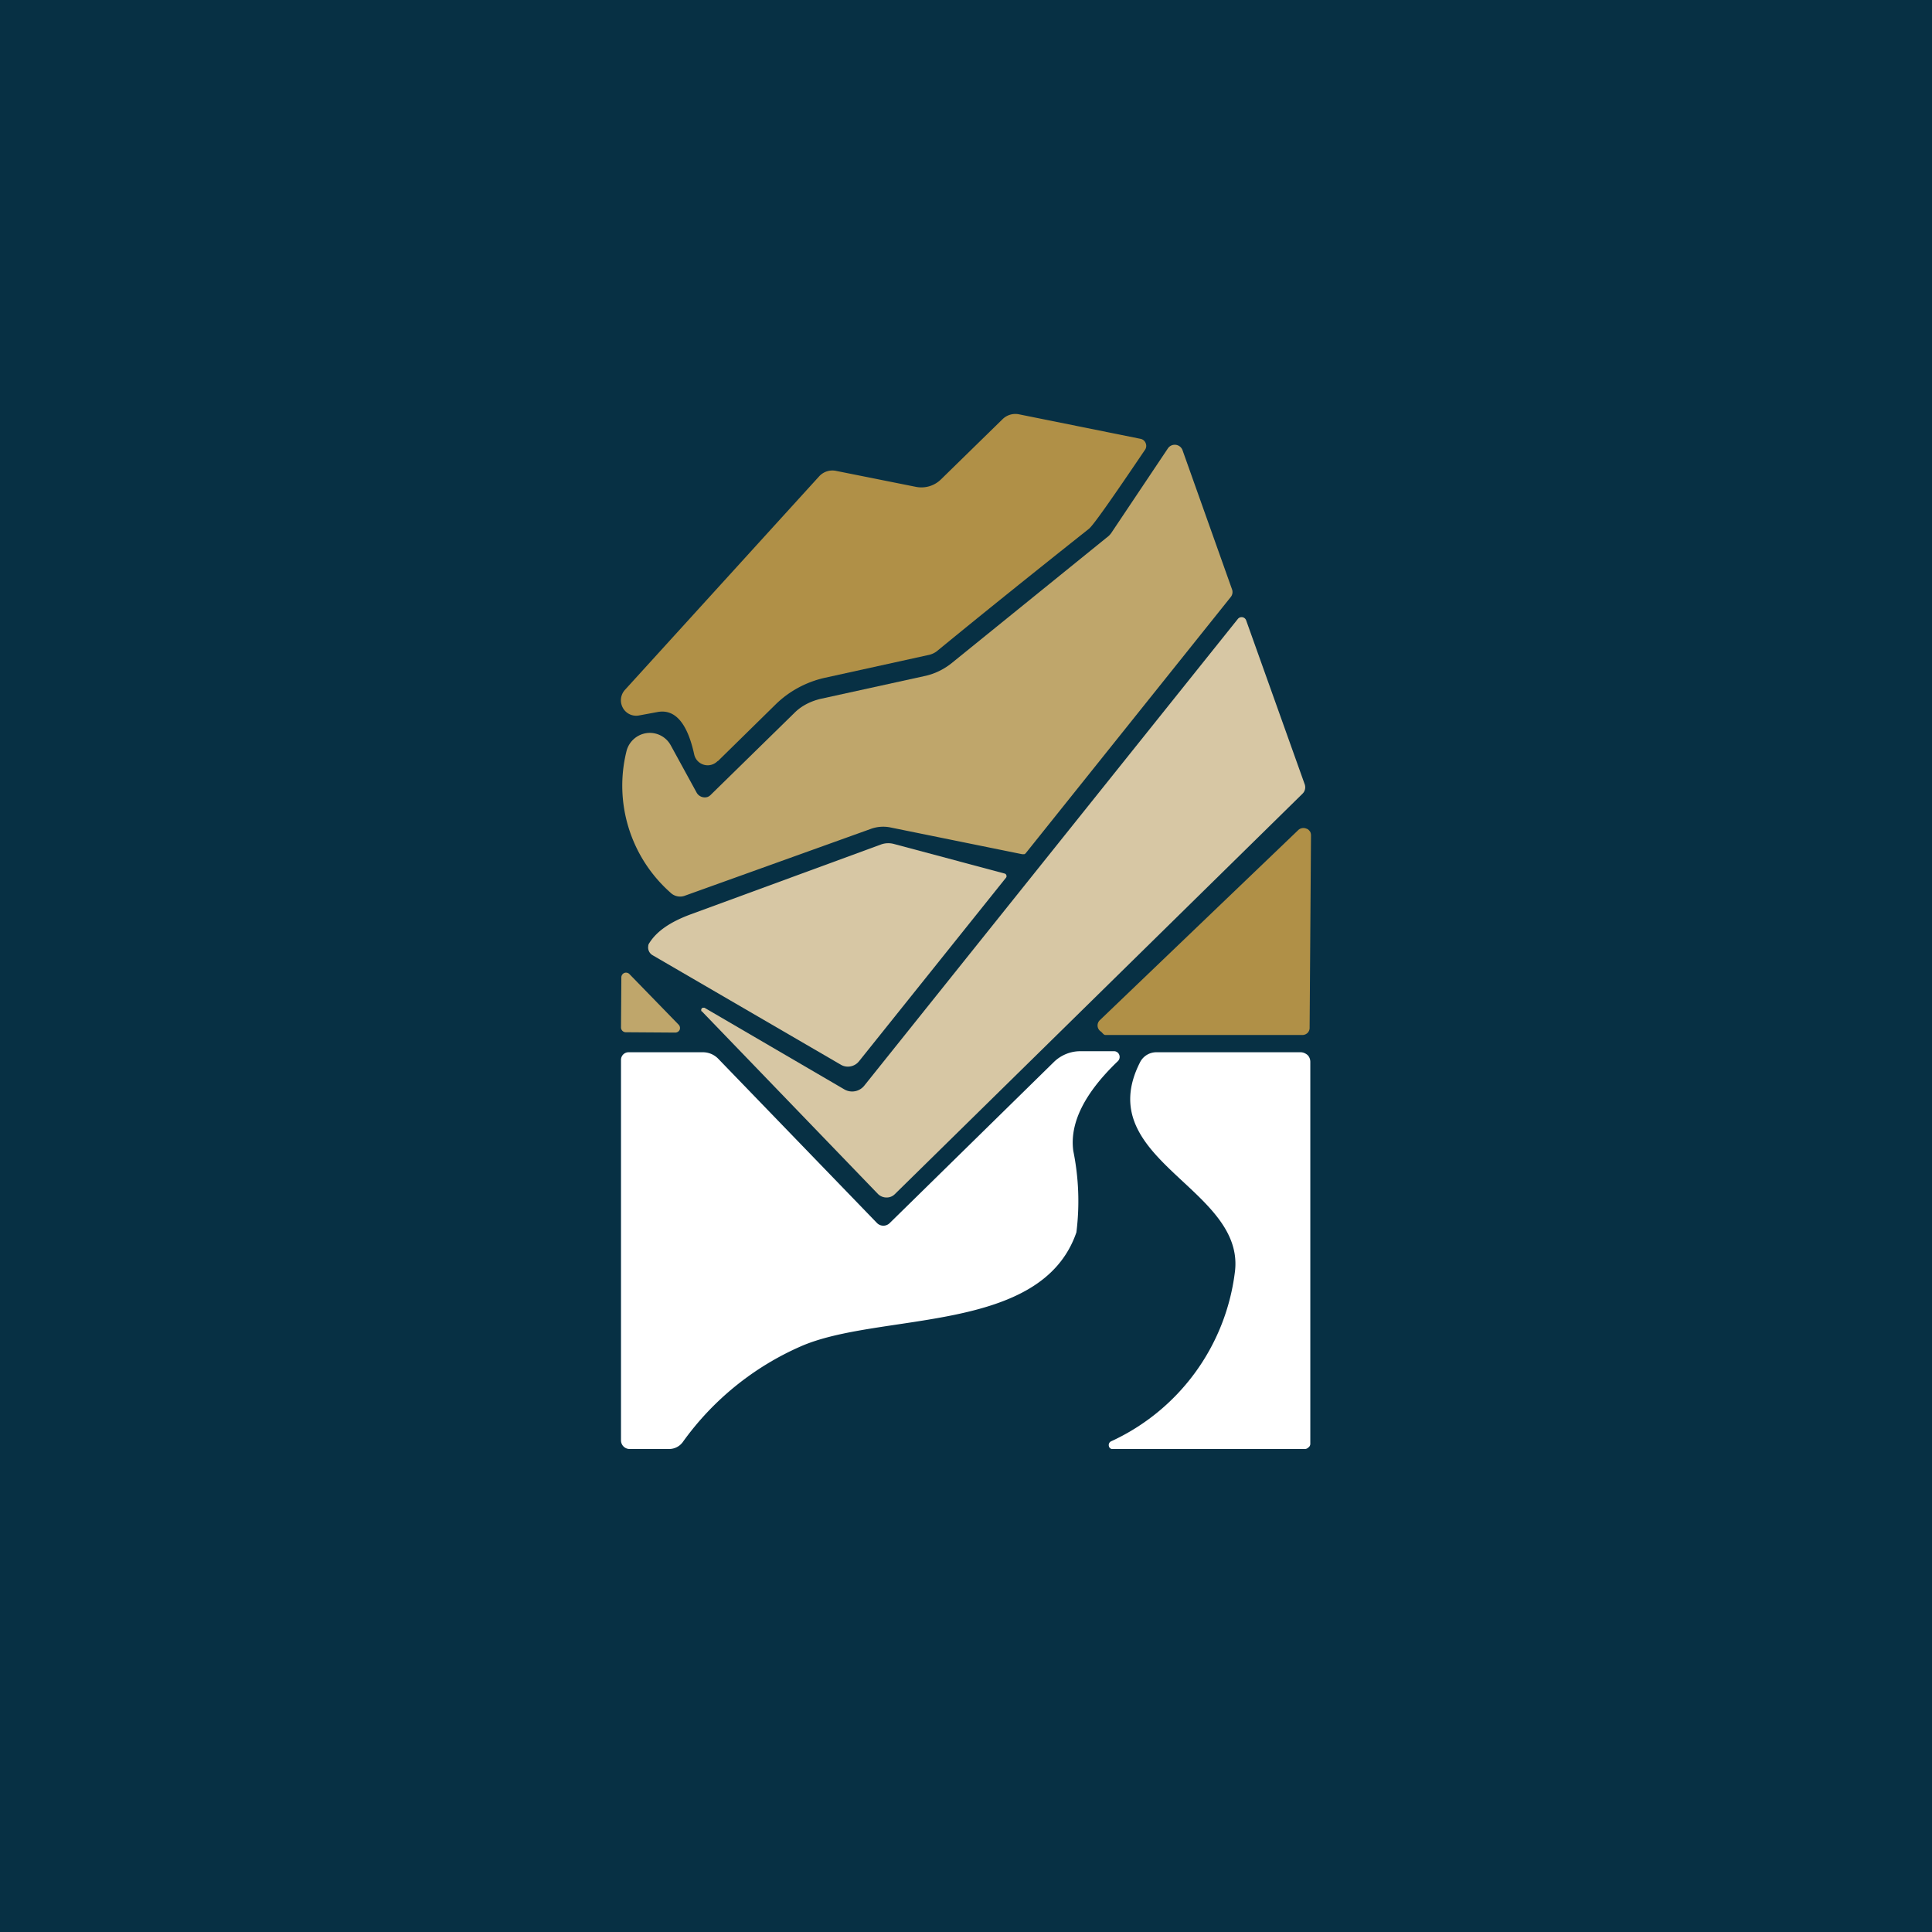 <?xml version='1.0' encoding='utf-8'?>
<!-- by TradeStack -->
<svg width="56" height="56" viewBox="0 0 56 56" xmlns="http://www.w3.org/2000/svg"><path fill="#073044" d="M0 0h56v56H0z" /><path d="M20.8 22.06a.4.4 0 0 1-.68-.2c-.2-.91-.56-1.32-1.07-1.22l-.54.1a.44.44 0 0 1-.46-.23.45.45 0 0 1 .07-.52l5.63-6.19a.52.52 0 0 1 .49-.15l2.3.46a.81.81 0 0 0 .74-.22l1.78-1.74a.53.53 0 0 1 .48-.14l3.52.71a.2.2 0 0 1 .15.13.2.2 0 0 1-.03.2c-.96 1.42-1.5 2.19-1.62 2.28-1.6 1.27-3.07 2.45-4.41 3.55a.61.61 0 0 1-.26.11l-3 .66c-.52.12-1.01.38-1.4.76l-1.68 1.65Z" fill="#B09047" /><path d="M33.85 13a.24.24 0 0 1 .43.06l1.43 4.02a.23.23 0 0 1-.04.23l-5.93 7.41a.11.11 0 0 1-.05.04h-.06l-3.84-.78a1.05 1.05 0 0 0-.56.05l-5.4 1.94a.4.4 0 0 1-.4-.1 4.14 4.14 0 0 1-1.27-4.1.7.7 0 0 1 .58-.52.69.69 0 0 1 .7.35l.75 1.37a.27.27 0 0 0 .32.13.27.27 0 0 0 .1-.07l2.42-2.37c.2-.2.46-.33.74-.4l3.01-.66c.3-.06.59-.2.83-.4l4.47-3.62a.54.54 0 0 0 .13-.13L33.85 13Z" fill="#BFA66B" /><path d="M20.34 29.32a.07.07 0 0 1 .03-.11h.05l4.06 2.37a.45.45 0 0 0 .57-.11l10.83-13.53a.14.14 0 0 1 .24.04l1.7 4.76a.26.26 0 0 1-.07.27l-11.81 11.6a.33.33 0 0 1-.24.1.35.35 0 0 1-.25-.1l-5.11-5.3Z" fill="#D7C7A4" /><path d="m38 24.22-.04 5.56a.21.21 0 0 1-.06.16.22.22 0 0 1-.16.06h-5.7c-.05 0-.09-.07-.13-.1a.21.21 0 0 1-.03-.33l5.74-5.5a.22.22 0 0 1 .25-.05c.04.01.07.04.1.08.02.03.03.07.03.12Z" fill="#B09047" /><path d="M29.12 25.32a.07.07 0 0 1 .05.05.07.07 0 0 1-.01.07l-4.26 5.32a.41.41 0 0 1-.25.15.4.4 0 0 1-.28-.05l-5.45-3.17a.26.26 0 0 1-.13-.27c0-.04.02-.07.04-.1.22-.34.61-.6 1.17-.81l5.53-2.03a.62.62 0 0 1 .37-.02l3.22.86Z" fill="#D7C7A4" /><path d="m19.57 29.93-1.44-.01a.14.14 0 0 1-.13-.14l.01-1.45a.14.14 0 0 1 .09-.13.14.14 0 0 1 .15.04l1.42 1.46a.14.14 0 0 1 .03.15.14.14 0 0 1-.13.08Z" fill="#BFA66B" /><path d="M31.3 30.47h1a.16.16 0 0 1 .14.1.17.17 0 0 1-.04.19c-.96.92-1.4 1.79-1.29 2.6a7.3 7.3 0 0 1 .09 2.36c-1.02 2.97-5.72 2.3-8 3.31a8.3 8.3 0 0 0-3.41 2.77.49.49 0 0 1-.4.2h-1.14a.25.25 0 0 1-.25-.25V30.72a.22.22 0 0 1 .22-.22h2.15a.62.62 0 0 1 .45.19l4.6 4.76a.26.26 0 0 0 .37 0l4.75-4.66c.2-.2.48-.32.77-.32ZM32.25 42a.1.1 0 0 1-.07-.02.11.11 0 0 1-.04-.07.12.12 0 0 1 .06-.13 6.24 6.24 0 0 0 3.59-4.88c.35-2.46-4.18-3.27-2.75-6.1a.53.53 0 0 1 .48-.3h4.18c.07 0 .14.03.2.08.05.05.08.12.08.2v11.07c0 .04-.02.08-.05.1a.15.15 0 0 1-.1.05h-5.58Z" fill="#fff" /></svg>